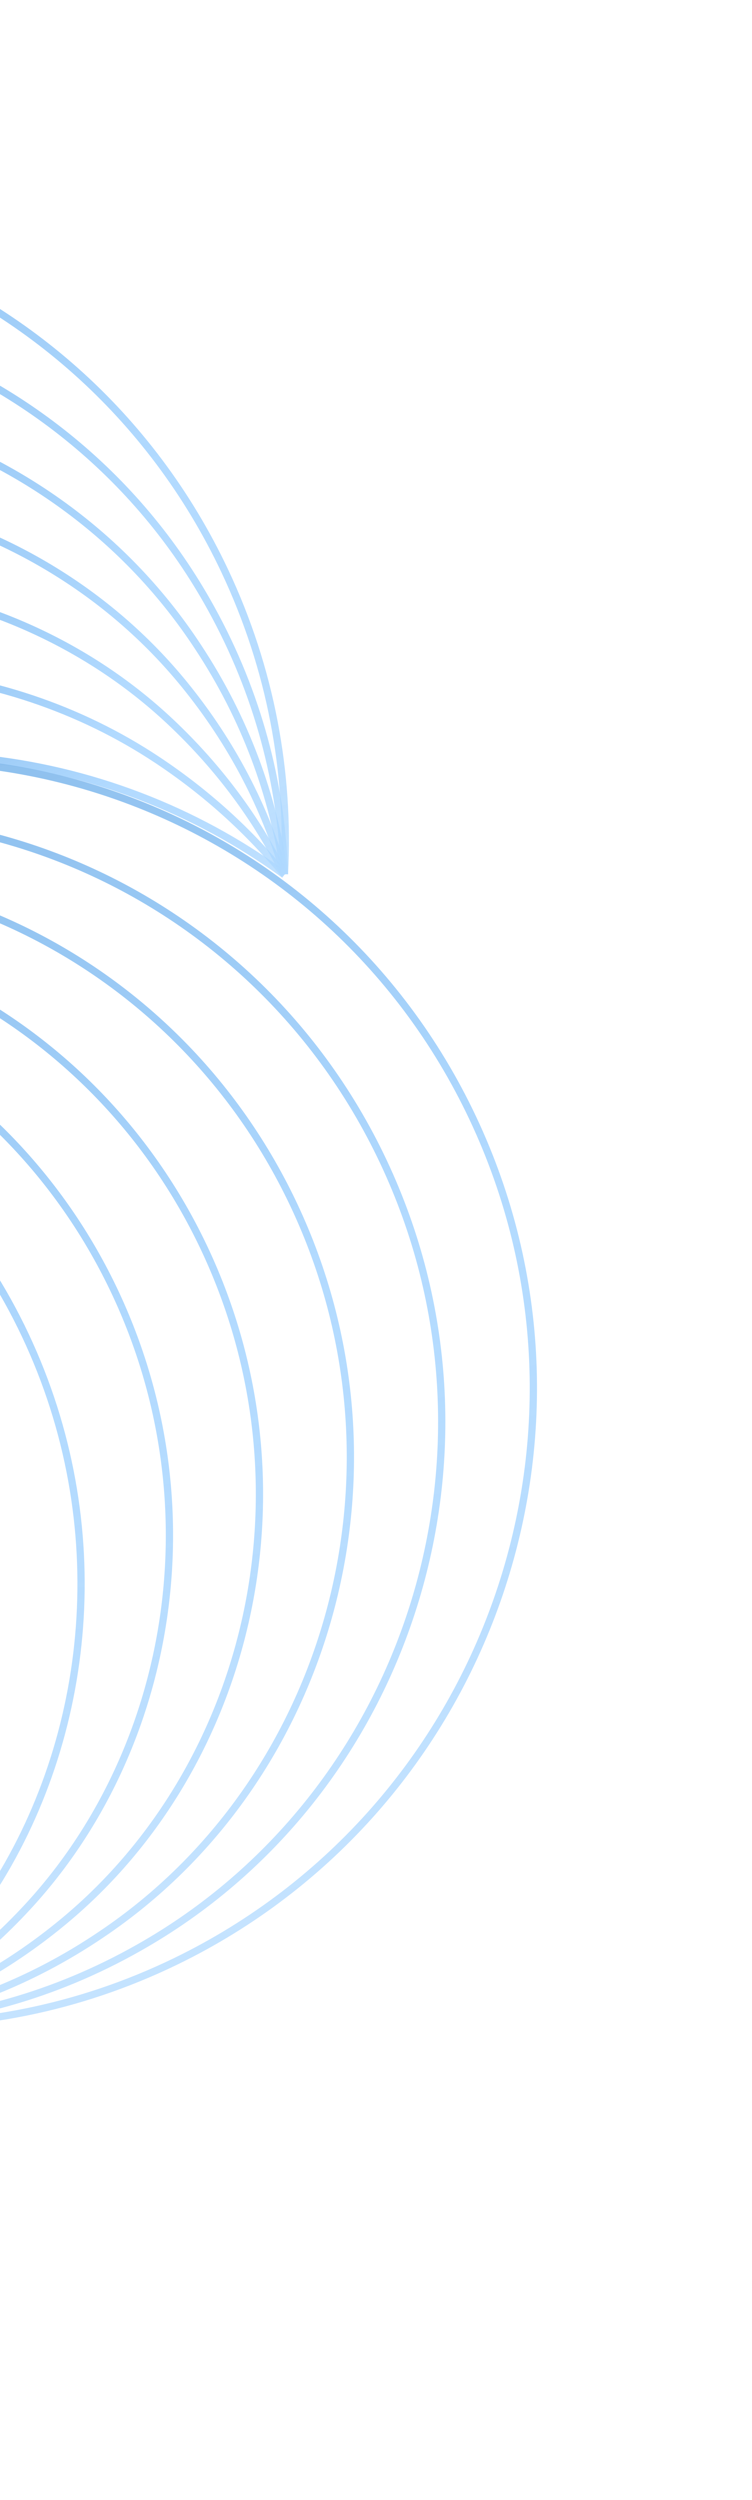 <svg width="207" height="688" viewBox="0 0 207 688" fill="none" xmlns="http://www.w3.org/2000/svg">
<g opacity="0.5">
<path d="M-195.355 373.452C-192.109 311.857 -156.354 253.756 -97.236 225.087C-38.118 196.417 28.938 204.661 78.291 240.749" stroke="url(#paint0_linear_0_416)" stroke-width="2" stroke-miterlimit="10"/>
<path d="M78.298 240.711C68.543 228.751 56.781 218.076 43.25 209.098C0.787 180.927 -57.346 175.247 -108.949 200.274C-160.552 225.301 -192.67 274.752 -197.681 325.948C-199.277 342.262 -198.46 358.245 -195.396 373.45" stroke="url(#paint1_linear_0_416)" stroke-width="2" stroke-miterlimit="10"/>
<path d="M78.304 240.672C70.792 225.522 60.33 211.274 46.981 198.701C4.785 158.927 -62.189 147.09 -120.663 175.451C-179.136 203.812 -212.075 264.109 -208.009 322.377C-206.719 340.808 -202.351 358.012 -195.434 373.441" stroke="url(#paint2_linear_0_416)" stroke-width="2" stroke-miterlimit="10"/>
<path d="M78.306 240.643C73.042 222.31 63.88 204.47 50.706 188.304C8.816 136.889 -67.049 118.925 -132.386 150.616C-197.723 182.307 -231.547 253.466 -218.344 318.795C-214.197 339.341 -206.247 357.768 -195.472 373.428" stroke="url(#paint3_linear_0_416)" stroke-width="2" stroke-miterlimit="10"/>
<path d="M78.305 240.614C75.286 219.09 67.478 197.634 54.429 177.907C13 114.748 -71.905 90.764 -144.105 125.785C-216.305 160.806 -251.175 242.888 -228.671 315.217C-221.703 337.893 -210.135 357.525 -195.501 373.416" stroke="url(#paint4_linear_0_416)" stroke-width="2" stroke-miterlimit="10"/>
<path d="M78.302 240.589C77.528 215.873 71.029 190.84 58.152 167.512C17.056 92.726 -76.757 62.612 -155.821 100.962C-234.884 139.313 -270.627 232.279 -238.992 311.645C-229.16 336.45 -214.016 357.29 -195.523 373.41" stroke="url(#paint5_linear_0_416)" stroke-width="2" stroke-miterlimit="10"/>
<path d="M78.295 240.566C79.76 212.663 74.577 184.048 61.872 157.12C21.103 70.709 -81.608 34.45 -167.541 76.133C-253.474 117.817 -290.086 221.656 -249.317 308.067C-236.615 334.989 -217.892 357.044 -195.55 373.39" stroke="url(#paint6_linear_0_416)" stroke-width="2" stroke-miterlimit="10"/>
<path d="M-164.503 281.156C-103.317 284.043 -45.805 319.809 -17.693 379.379C10.419 438.948 1.799 506.784 -34.379 556.888" stroke="url(#paint7_linear_0_416)" stroke-width="2" stroke-miterlimit="10"/>
<path d="M-34.42 556.883C-22.478 546.95 -11.798 534.996 -2.793 521.267C25.465 478.181 31.481 419.407 6.953 367.429C-17.574 315.451 -66.487 283.318 -117.309 278.584C-133.504 277.077 -149.386 278.006 -164.509 281.199" stroke="url(#paint8_linear_0_416)" stroke-width="2" stroke-miterlimit="10"/>
<path d="M-34.455 556.875C-19.364 549.19 -5.15 538.53 7.421 524.965C47.186 482.087 59.372 414.361 31.59 355.481C3.807 296.601 -55.85 263.721 -113.731 268.203C-132.041 269.625 -149.15 274.149 -164.515 281.235" stroke="url(#paint9_linear_0_416)" stroke-width="2" stroke-miterlimit="10"/>
<path d="M-34.486 556.875C-16.254 551.44 1.512 542.074 17.644 528.665C68.952 486.039 87.264 409.309 56.23 343.536C25.196 277.762 -45.217 244.067 -110.147 257.822C-130.567 262.142 -148.909 270.29 -164.522 281.272" stroke="url(#paint10_linear_0_416)" stroke-width="2" stroke-miterlimit="10"/>
<path d="M-34.512 556.874C-13.133 553.687 8.21 545.665 27.871 532.363C90.806 490.13 115.157 404.254 80.872 331.586C46.586 258.919 -34.642 224.245 -106.563 247.434C-129.112 254.615 -148.668 266.422 -164.532 281.3" stroke="url(#paint11_linear_0_416)" stroke-width="2" stroke-miterlimit="10"/>
<path d="M-34.536 556.878C-10.01 555.937 14.87 549.214 38.098 536.065C112.565 494.096 143.05 399.201 105.512 319.639C67.975 240.077 -24.032 204.598 -102.981 237.045C-127.655 247.131 -148.43 262.554 -164.544 281.326" stroke="url(#paint12_linear_0_416)" stroke-width="2" stroke-miterlimit="10"/>
<path d="M-34.56 556.885C-6.893 558.194 21.53 552.766 48.319 539.772C134.305 498.063 170.939 394.16 130.145 307.696C89.351 221.232 -13.426 184.944 -99.412 226.652C-126.2 239.647 -148.201 258.688 -164.562 281.343" stroke="url(#paint13_linear_0_416)" stroke-width="2" stroke-miterlimit="10"/>
<path d="M-346.17 443.581C-341.33 462.038 -332.586 480.089 -319.798 496.572C-279.124 548.97 -203.703 568.721 -137.654 538.574C-71.605 508.427 -36.148 438.072 -47.831 372.442C-51.504 351.804 -59.022 333.194 -69.43 317.274" stroke="url(#paint14_linear_0_416)" stroke-width="2" stroke-miterlimit="10"/>
<path d="M-346.168 443.609C-343.651 465.204 -336.341 486.838 -323.763 506.876C-283.819 571.003 -199.506 596.983 -126.517 563.669C-53.528 530.356 -16.776 449.104 -37.595 376.248C-44.032 353.405 -55.146 333.506 -69.403 317.278" stroke="url(#paint15_linear_0_416)" stroke-width="2" stroke-miterlimit="10"/>
<path d="M-346.163 443.632C-345.964 468.362 -340.049 493.543 -327.72 517.173C-288.377 592.92 -195.306 625.249 -115.377 588.77C-35.448 552.291 2.433 460.177 -27.354 380.068C-36.611 355.039 -51.262 333.84 -69.377 317.29" stroke="url(#paint16_linear_0_416)" stroke-width="2" stroke-miterlimit="10"/>
<path d="M-346.157 443.653C-348.275 471.517 -343.754 500.252 -331.683 527.471C-292.934 614.836 -191.106 653.514 -104.241 613.862C-17.375 574.21 21.631 471.245 -17.119 383.88C-29.189 356.661 -47.391 334.17 -69.349 317.29" stroke="url(#paint17_linear_0_416)" stroke-width="2" stroke-miterlimit="10"/>
</g>
<defs>
<linearGradient id="paint0_linear_0_416" x1="39.587" y1="158.735" x2="78.786" y2="247.824" gradientUnits="userSpaceOnUse">
<stop stop-color="#0C71CE"/>
<stop offset="0.516" stop-color="#0085FF" stop-opacity="0.6"/>
<stop offset="1" stop-color="#6FBAFF" stop-opacity="0.81"/>
</linearGradient>
<linearGradient id="paint1_linear_0_416" x1="27.898" y1="133.905" x2="77.634" y2="250.443" gradientUnits="userSpaceOnUse">
<stop stop-color="#0C71CE"/>
<stop offset="0.516" stop-color="#0085FF" stop-opacity="0.6"/>
<stop offset="1" stop-color="#6FBAFF" stop-opacity="0.81"/>
</linearGradient>
<linearGradient id="paint2_linear_0_416" x1="16.206" y1="109.066" x2="75.857" y2="253.267" gradientUnits="userSpaceOnUse">
<stop stop-color="#0C71CE"/>
<stop offset="0.516" stop-color="#0085FF" stop-opacity="0.6"/>
<stop offset="1" stop-color="#6FBAFF" stop-opacity="0.81"/>
</linearGradient>
<linearGradient id="paint3_linear_0_416" x1="6.159" y1="83.415" x2="75.251" y2="255.433" gradientUnits="userSpaceOnUse">
<stop stop-color="#0C71CE"/>
<stop offset="0.516" stop-color="#0085FF" stop-opacity="0.6"/>
<stop offset="1" stop-color="#6FBAFF" stop-opacity="0.81"/>
</linearGradient>
<linearGradient id="paint4_linear_0_416" x1="-1.115" y1="56.427" x2="77.194" y2="256.294" gradientUnits="userSpaceOnUse">
<stop stop-color="#0C71CE"/>
<stop offset="0.516" stop-color="#0085FF" stop-opacity="0.6"/>
<stop offset="1" stop-color="#6FBAFF" stop-opacity="0.81"/>
</linearGradient>
<linearGradient id="paint5_linear_0_416" x1="-6.948" y1="28.75" x2="80.406" y2="256.486" gradientUnits="userSpaceOnUse">
<stop stop-color="#0C71CE"/>
<stop offset="0.516" stop-color="#0085FF" stop-opacity="0.6"/>
<stop offset="1" stop-color="#6FBAFF" stop-opacity="0.81"/>
</linearGradient>
<linearGradient id="paint6_linear_0_416" x1="-11.946" y1="0.66" x2="84.319" y2="256.291" gradientUnits="userSpaceOnUse">
<stop stop-color="#0C71CE"/>
<stop offset="0.516" stop-color="#0085FF" stop-opacity="0.6"/>
<stop offset="1" stop-color="#6FBAFF" stop-opacity="0.81"/>
</linearGradient>
<linearGradient id="paint7_linear_0_416" x1="-82.755" y1="241.512" x2="-66.046" y2="544.336" gradientUnits="userSpaceOnUse">
<stop stop-color="#0C71CE"/>
<stop offset="0.516" stop-color="#0085FF" stop-opacity="0.6"/>
<stop offset="1" stop-color="#6FBAFF" stop-opacity="0.81"/>
</linearGradient>
<linearGradient id="paint8_linear_0_416" x1="-58.091" y1="229.588" x2="-14.205" y2="539.151" gradientUnits="userSpaceOnUse">
<stop stop-color="#0C71CE"/>
<stop offset="0.516" stop-color="#0085FF" stop-opacity="0.6"/>
<stop offset="1" stop-color="#6FBAFF" stop-opacity="0.81"/>
</linearGradient>
<linearGradient id="paint9_linear_0_416" x1="-33.44" y1="217.661" x2="28.626" y2="529.06" gradientUnits="userSpaceOnUse">
<stop stop-color="#0C71CE"/>
<stop offset="0.516" stop-color="#0085FF" stop-opacity="0.6"/>
<stop offset="1" stop-color="#6FBAFF" stop-opacity="0.81"/>
</linearGradient>
<linearGradient id="paint10_linear_0_416" x1="-9.576" y1="204.065" x2="65.352" y2="519.323" gradientUnits="userSpaceOnUse">
<stop stop-color="#0C71CE"/>
<stop offset="0.516" stop-color="#0085FF" stop-opacity="0.6"/>
<stop offset="1" stop-color="#6FBAFF" stop-opacity="0.81"/>
</linearGradient>
<linearGradient id="paint11_linear_0_416" x1="12.972" y1="187.674" x2="98.224" y2="512.584" gradientUnits="userSpaceOnUse">
<stop stop-color="#0C71CE"/>
<stop offset="0.516" stop-color="#0085FF" stop-opacity="0.6"/>
<stop offset="1" stop-color="#6FBAFF" stop-opacity="0.81"/>
</linearGradient>
<linearGradient id="paint12_linear_0_416" x1="34.83" y1="169.827" x2="129.278" y2="507.546" gradientUnits="userSpaceOnUse">
<stop stop-color="#0C71CE"/>
<stop offset="0.516" stop-color="#0085FF" stop-opacity="0.6"/>
<stop offset="1" stop-color="#6FBAFF" stop-opacity="0.81"/>
</linearGradient>
<linearGradient id="paint13_linear_0_416" x1="56.278" y1="151.132" x2="159.339" y2="503.554" gradientUnits="userSpaceOnUse">
<stop stop-color="#0C71CE"/>
<stop offset="0.516" stop-color="#0085FF" stop-opacity="0.6"/>
<stop offset="1" stop-color="#6FBAFF" stop-opacity="0.81"/>
</linearGradient>
<linearGradient id="paint14_linear_0_416" x1="-71.263" y1="310.239" x2="-1.005" y2="485.886" gradientUnits="userSpaceOnUse">
<stop stop-color="#0C71CE"/>
<stop offset="0.516" stop-color="#0085FF" stop-opacity="0.6"/>
<stop offset="1" stop-color="#6FBAFF" stop-opacity="0.81"/>
</linearGradient>
<linearGradient id="paint15_linear_0_416" x1="-67.257" y1="308.321" x2="12.151" y2="511.818" gradientUnits="userSpaceOnUse">
<stop stop-color="#0C71CE"/>
<stop offset="0.516" stop-color="#0085FF" stop-opacity="0.6"/>
<stop offset="1" stop-color="#6FBAFF" stop-opacity="0.81"/>
</linearGradient>
<linearGradient id="paint16_linear_0_416" x1="-61.764" y1="305.68" x2="26.637" y2="537.059" gradientUnits="userSpaceOnUse">
<stop stop-color="#0C71CE"/>
<stop offset="0.516" stop-color="#0085FF" stop-opacity="0.6"/>
<stop offset="1" stop-color="#6FBAFF" stop-opacity="0.81"/>
</linearGradient>
<linearGradient id="paint17_linear_0_416" x1="-55.404" y1="302.618" x2="41.858" y2="561.886" gradientUnits="userSpaceOnUse">
<stop stop-color="#0C71CE"/>
<stop offset="0.516" stop-color="#0085FF" stop-opacity="0.6"/>
<stop offset="1" stop-color="#6FBAFF" stop-opacity="0.81"/>
</linearGradient>
</defs>
</svg>
